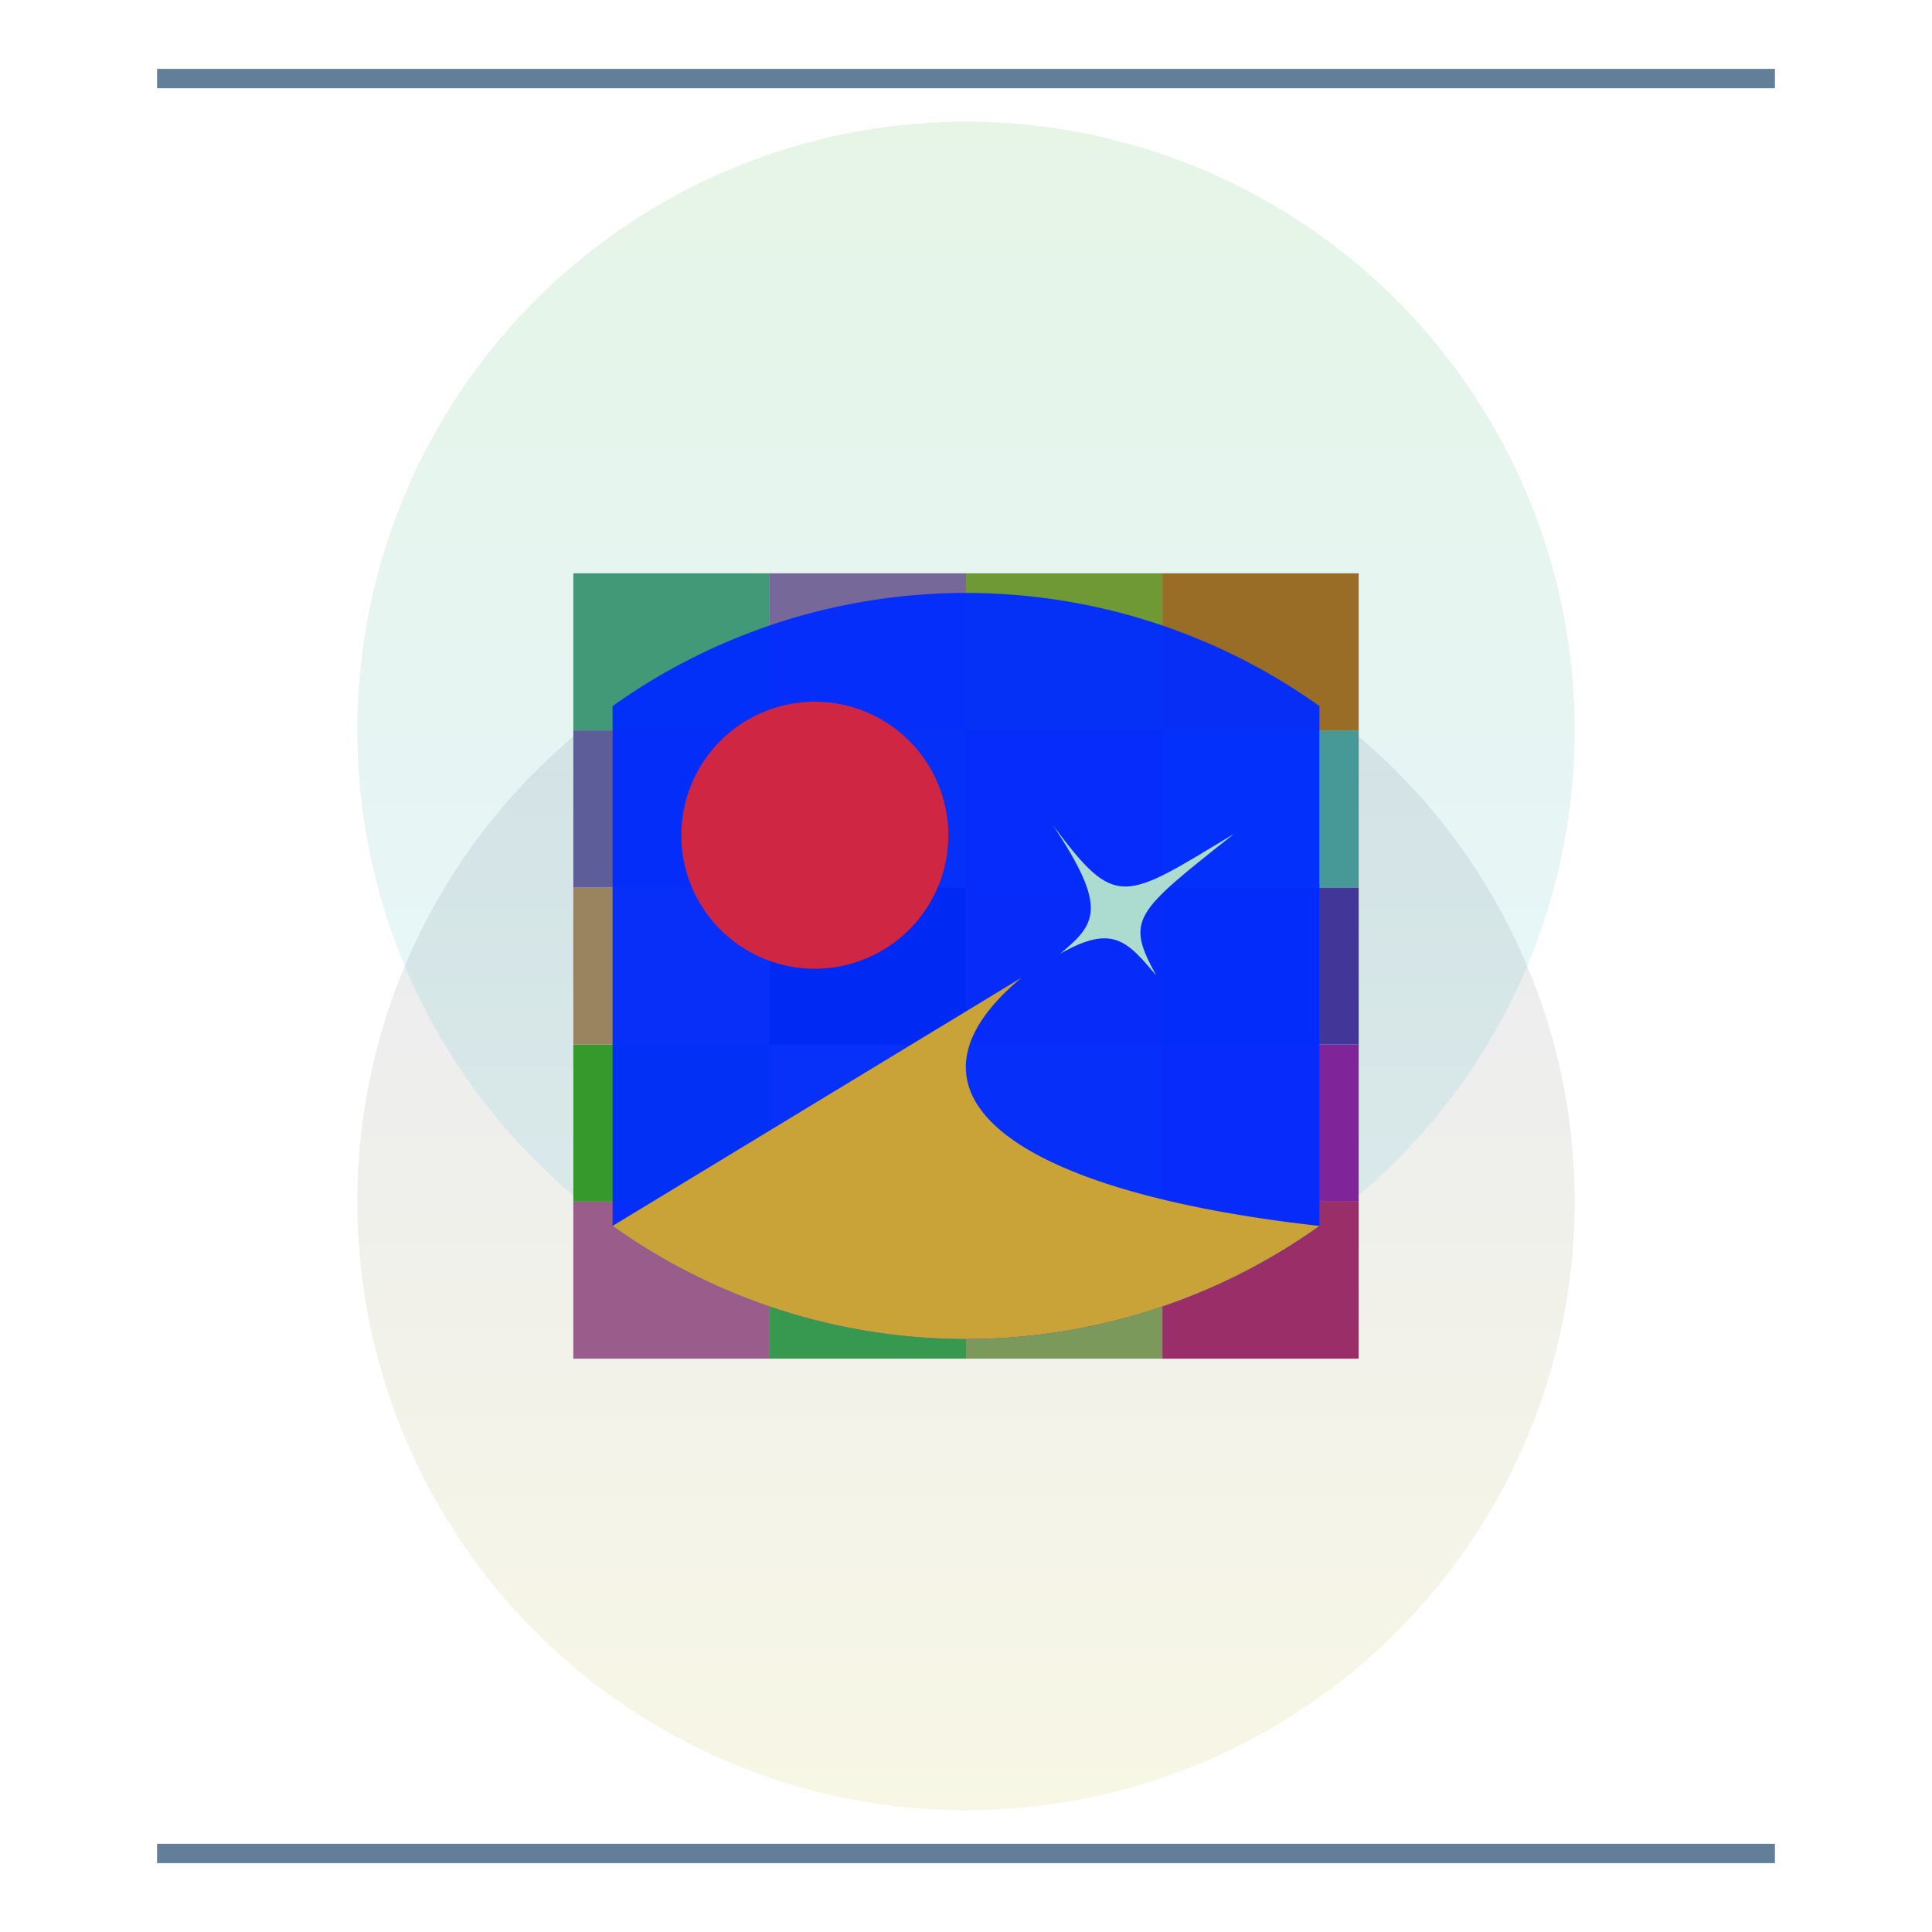 <svg xmlns="http://www.w3.org/2000/svg" xmlns:xlink="http://www.w3.org/1999/xlink" viewBox="0 0 1000 1000">
	<defs>
		
		<style>
			
			<!-- Hourglass -->
			.hgb,
			.hgt {
				opacity: 0.12;
				mix-blend-mode: difference;
			}
			.hgb {
				fill: url("#linear-gradient-1");
			}
			.hgt {
				fill: url("#linear-gradient-2");
			}
			
			<!-- data -->
			.data {
				fill: none;
				stroke: #627e98;
				stroke-linejoin: round;
				stroke-width: 10px;
			}
			
			<!-- grid -->
			.g-20 {
				fill: #992e69;
			}
			.g-19 {
				fill: #7b995a;
			}
			.g-18 {
				fill: #36994f;
			}
			.g-17 {
				fill: #995c8b;
			}
			.g-16 {
				fill: #7f2599;
			}
			.g-15 {
				fill: #8a998f;
			}
			.g-14 {
				fill: #999768;
			}
			.g-13 {
				fill: #36992b;
			}
			.g-12 {
				fill: #423699;
			}
			.g-11 {
				fill: #99377d;
			}
			.g-010 {
				fill: #4d8a99;
			}
			.g-09 {
				fill: #99845f;
			}
			.g-08 {
				fill: #469996;
			}
			.g-07 {
				fill: #673999;
			}
			.g-06 {
				fill: #639959;
			}
			.g-05 {
				fill: #5d5d99;
			}
			.g-04 {
				fill: #996d26;
			}
			.g-03 {
				fill: #6f9934;
			}
			.g-02 {
				fill: #766899;
			}
			.g-01 {
				fill: #429977;
			}
			.g-01,
			.g-02,
			.g-03,
			.g-04,
			.g-05,
			.g-06,
			.g-07,
			.g-08,
			.g-09,
			.g-10,
			.g-11,
			.g-12,
			.g-13,
			.g-14,
			.g-15,
			.g-16,
			.g-17,
			.g-18,
			.g-19,
			.g-20 {
				mix-blend-mode: exclusion;
			}
			
			<!-- Q & P -->
			.qq {
				opacity: 0;
				fill: #d80000;
			}
			.pp {
				opacity: 0;
				fill: #000000;
			}
			
			<!-- MoonDAO logo -->
			.logo-bg {
				fill: #002cff;
				opacity: 0.95;
				mix-blend-mode: overlay;
			}
			.logo-c {
				fill: #b3e3cd;
			}
			.logo-b {
				fill: #d1a830;
			}
			.logo-a {
				fill: #d7263c;
			}
			.logo-c,
			.logo-b,
			.logo-a {
				opacity: 0.96;
			}
			
		</style>
		
		<linearGradient id="linear-gradient-1" x1="500" y1="936.992" x2="500" y2="306.91" gradientUnits="userSpaceOnUse">
			<stop offset="0" stop-color="#c6c02b"/>
			<stop offset="1" stop-color="#3a4b90"/>
		</linearGradient>
		
		<linearGradient id="linear-gradient-2" x1="500" y1="693.09" x2="500" y2="63.008" gradientUnits="userSpaceOnUse">
			<stop offset="0" stop-color="#3bb6ff"/>
			<stop offset="1" stop-color="#30ae31"/>
		</linearGradient>
		
	</defs>
	
	<title>MoonDAO logo</title>
	
	<g style="isolation: isolate">
		
		<!-- hourglass -->
		<g id="hourglass">
			<path id="ihgb" class="hgb" d="M682.927,365.459A315.041,315.041,0,1,0,764.5,450.8,314.841,314.841,0,0,0,682.927,365.459Z"/>
			<path id="ihgt" class="hgt" d="M682.927,634.541a315.042,315.042,0,1,0-107.26,49.326A314.838,314.838,0,0,0,682.927,634.541Z"/>
		</g>
		
		<!-- data -->
		<g>
			<line id="dat-b" class="data" x1="81.301" y1="959.35" x2="918.699" y2="959.35"/>
			<line id="dat-a" class="data" x1="81.301" y1="40.65" x2="918.699" y2="40.65"/>
		</g>
		
		<!-- grid -->
		<g id="Grid_5x4">
			<rect id="G20" class="g-20" x="601.626" y="621.951" width="101.626" height="81.301"/>
			<rect id="G19" class="g-19" x="500"     y="621.951" width="101.626" height="81.301"/>
			<rect id="G18" class="g-18" x="398.374" y="621.951" width="101.626" height="81.301"/>
			<rect id="G17" class="g-17" x="296.748" y="621.951" width="101.626" height="81.301"/>
			<rect id="G16" class="g-16" x="601.626" y="540.65"  width="101.626" height="81.301"/>
			<rect id="G15" class="g-15" x="500"     y="540.65"  width="101.626" height="81.301"/>
			<rect id="G14" class="g-14" x="398.374" y="540.65"  width="101.626" height="81.301"/>
			<rect id="G13" class="g-13" x="296.748" y="540.65"  width="101.626" height="81.301"/>
			<rect id="G12" class="g-12" x="601.626" y="459.35"  width="101.626" height="81.301"/>
			<rect id="G11" class="g-11" x="500"     y="459.35"  width="101.626" height="81.301"/>
			<rect id="G10" class="g-10" x="398.374" y="459.35"  width="101.626" height="81.301"/>
			<rect id="G09" class="g-09" x="296.748" y="459.35"  width="101.626" height="81.301"/>
			<rect id="G08" class="g-08" x="601.626" y="378.049" width="101.626" height="81.301"/>
			<rect id="G07" class="g-07" x="500"     y="378.049" width="101.626" height="81.301"/>
			<rect id="G06" class="g-06" x="398.374" y="378.049" width="101.626" height="81.301"/>
			<rect id="G05" class="g-05" x="296.748" y="378.049" width="101.626" height="81.301"/>
			<rect id="G04" class="g-04" x="601.626" y="296.748" width="101.626" height="81.301"/>
			<rect id="G03" class="g-03" x="500"     y="296.748" width="101.626" height="81.301"/>
			<rect id="G02" class="g-02" x="398.374" y="296.748" width="101.626" height="81.301"/>
			<rect id="G01" class="g-01" x="296.748" y="296.748" width="101.626" height="81.301"/>
		</g>
		
		<!-- Q & P -->
		<g>
			<rect id="Q" class="qq" x="418.699" y="418.699" width="162.602" height="162.602"/>
			<path id="P" class="pp" d="M581.3,500a81.3,81.3,0,1,0-5.709,29.927A81.248,81.248,0,0,0,581.3,500Z"/>
		</g>
		
		<!-- MoonDAO logo -->
		<g id="logo-background">
			<path class="logo-bg" d="M317.073,634.541a315.041,315.041,0,0,0,365.854,0V365.459a315.041,315.041,0,0,0-365.854,0Z"/>
		</g>
		
		<g id="logo-shapes">
			<path class="logo-c" d="M548.74,493.655c27.312-15.643,34.814-6.347,49.665,11.168-15.889-29.111-11.5-32.181,40.321-73.221-57.362,34.566-60.944,39.61-93.655-4.389C573.762,470.335,567.183,478.3,548.74,493.655Z"/>
			<path class="logo-b" d="M682.927,634.541c-162.386-18.177-224.846-69.633-154.29-128.419L317.073,634.541a315.041,315.041,0,0,0,365.854,0Z"/>
			<path class="logo-a" d="M490.854,432.317A69.1,69.1,0,1,0,486,457.755,69.062,69.062,0,0,0,490.854,432.317Z"/>
		</g>
		
	</g>
	
</svg>
